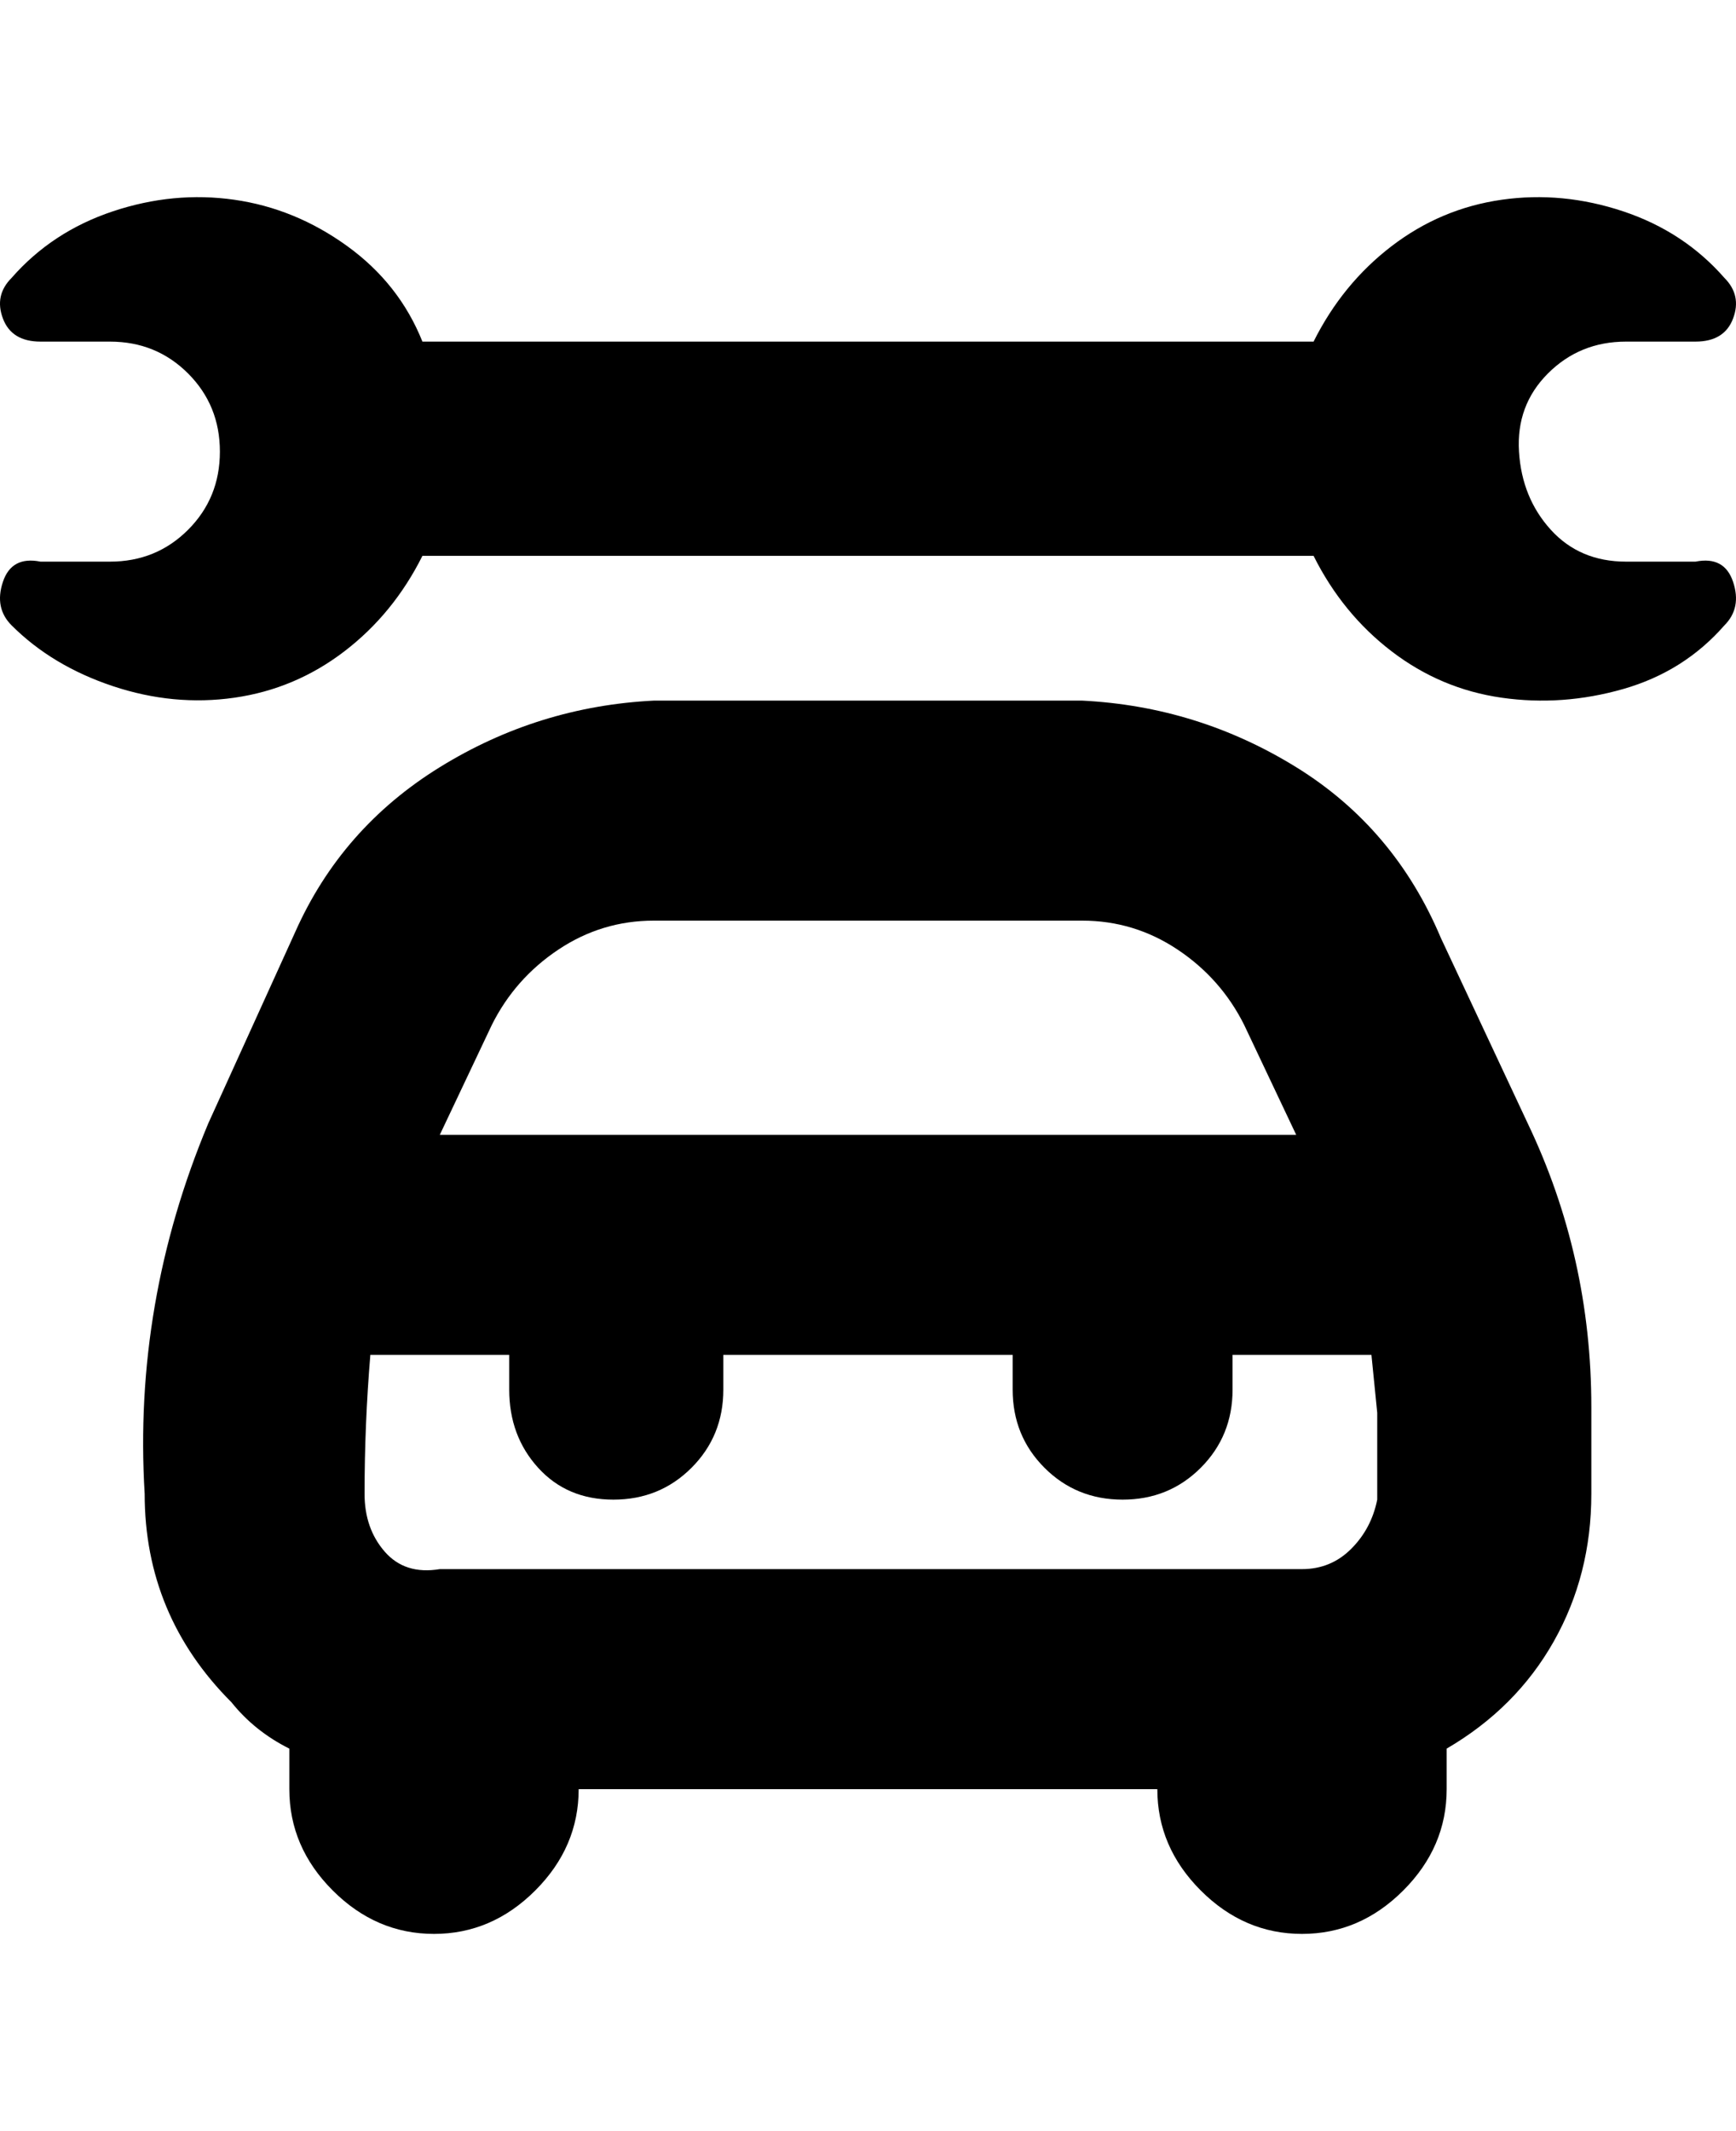 <svg viewBox="0 0 300 368" xmlns="http://www.w3.org/2000/svg"><path d="M298 108q-7 8-17.5 11t-21 1.5q-10.5-1.5-19-8T227 96H73q-5 10-13.5 16.5t-19 8q-10.5 1.5-21-2T2 108q-3-3-1.5-7.5T7 97h12q8 0 13.5-5.5T38 78q0-8-5.5-13.5T19 59H7q-5 0-6.5-4T2 48q7-8 17.5-11.5t21-2Q51 36 60 42.5T73 59h154q5-10 13.5-16.5t19-8q10.5-1.5 21 2T298 48q3 3 1.5 7t-6.5 4h-12q-8 0-13.5 5.5t-5 13.5q.5 8 5.5 13.5t13 5.5h12q5-1 6.5 3.5T298 108zm-34 86q11 23 11 49v15q0 14-6.5 25.5T250 302v7q0 10-7.5 17.5T225 334q-10 0-17.5-7.5T200 309H100q0 10-7.5 17.5T75 334q-10 0-17.5-7.5T50 309v-7q-6-3-10-8-15-15-15-36-2-33 11-64l15-33q8-18 25-28.5t37-11.5h74q20 1 37 11.5t25 29.5l15 32zM76 271h149q5 0 8.5-3.5t4.5-8.5v-15l-1-10h-24v6q0 8-5.5 13.5T194 259q-8 0-13.5-5.5T175 240v-6h-50v6q0 8-5.5 13.5T106 259q-8 0-13-5.5T88 240v-6H64q-1 12-1 24 0 6 3.5 10t9.5 3zm9-94l-9 19h148l-9-19q-4-8-11.5-13t-16.5-5h-74q-9 0-16.5 5T85 177z"/></svg>